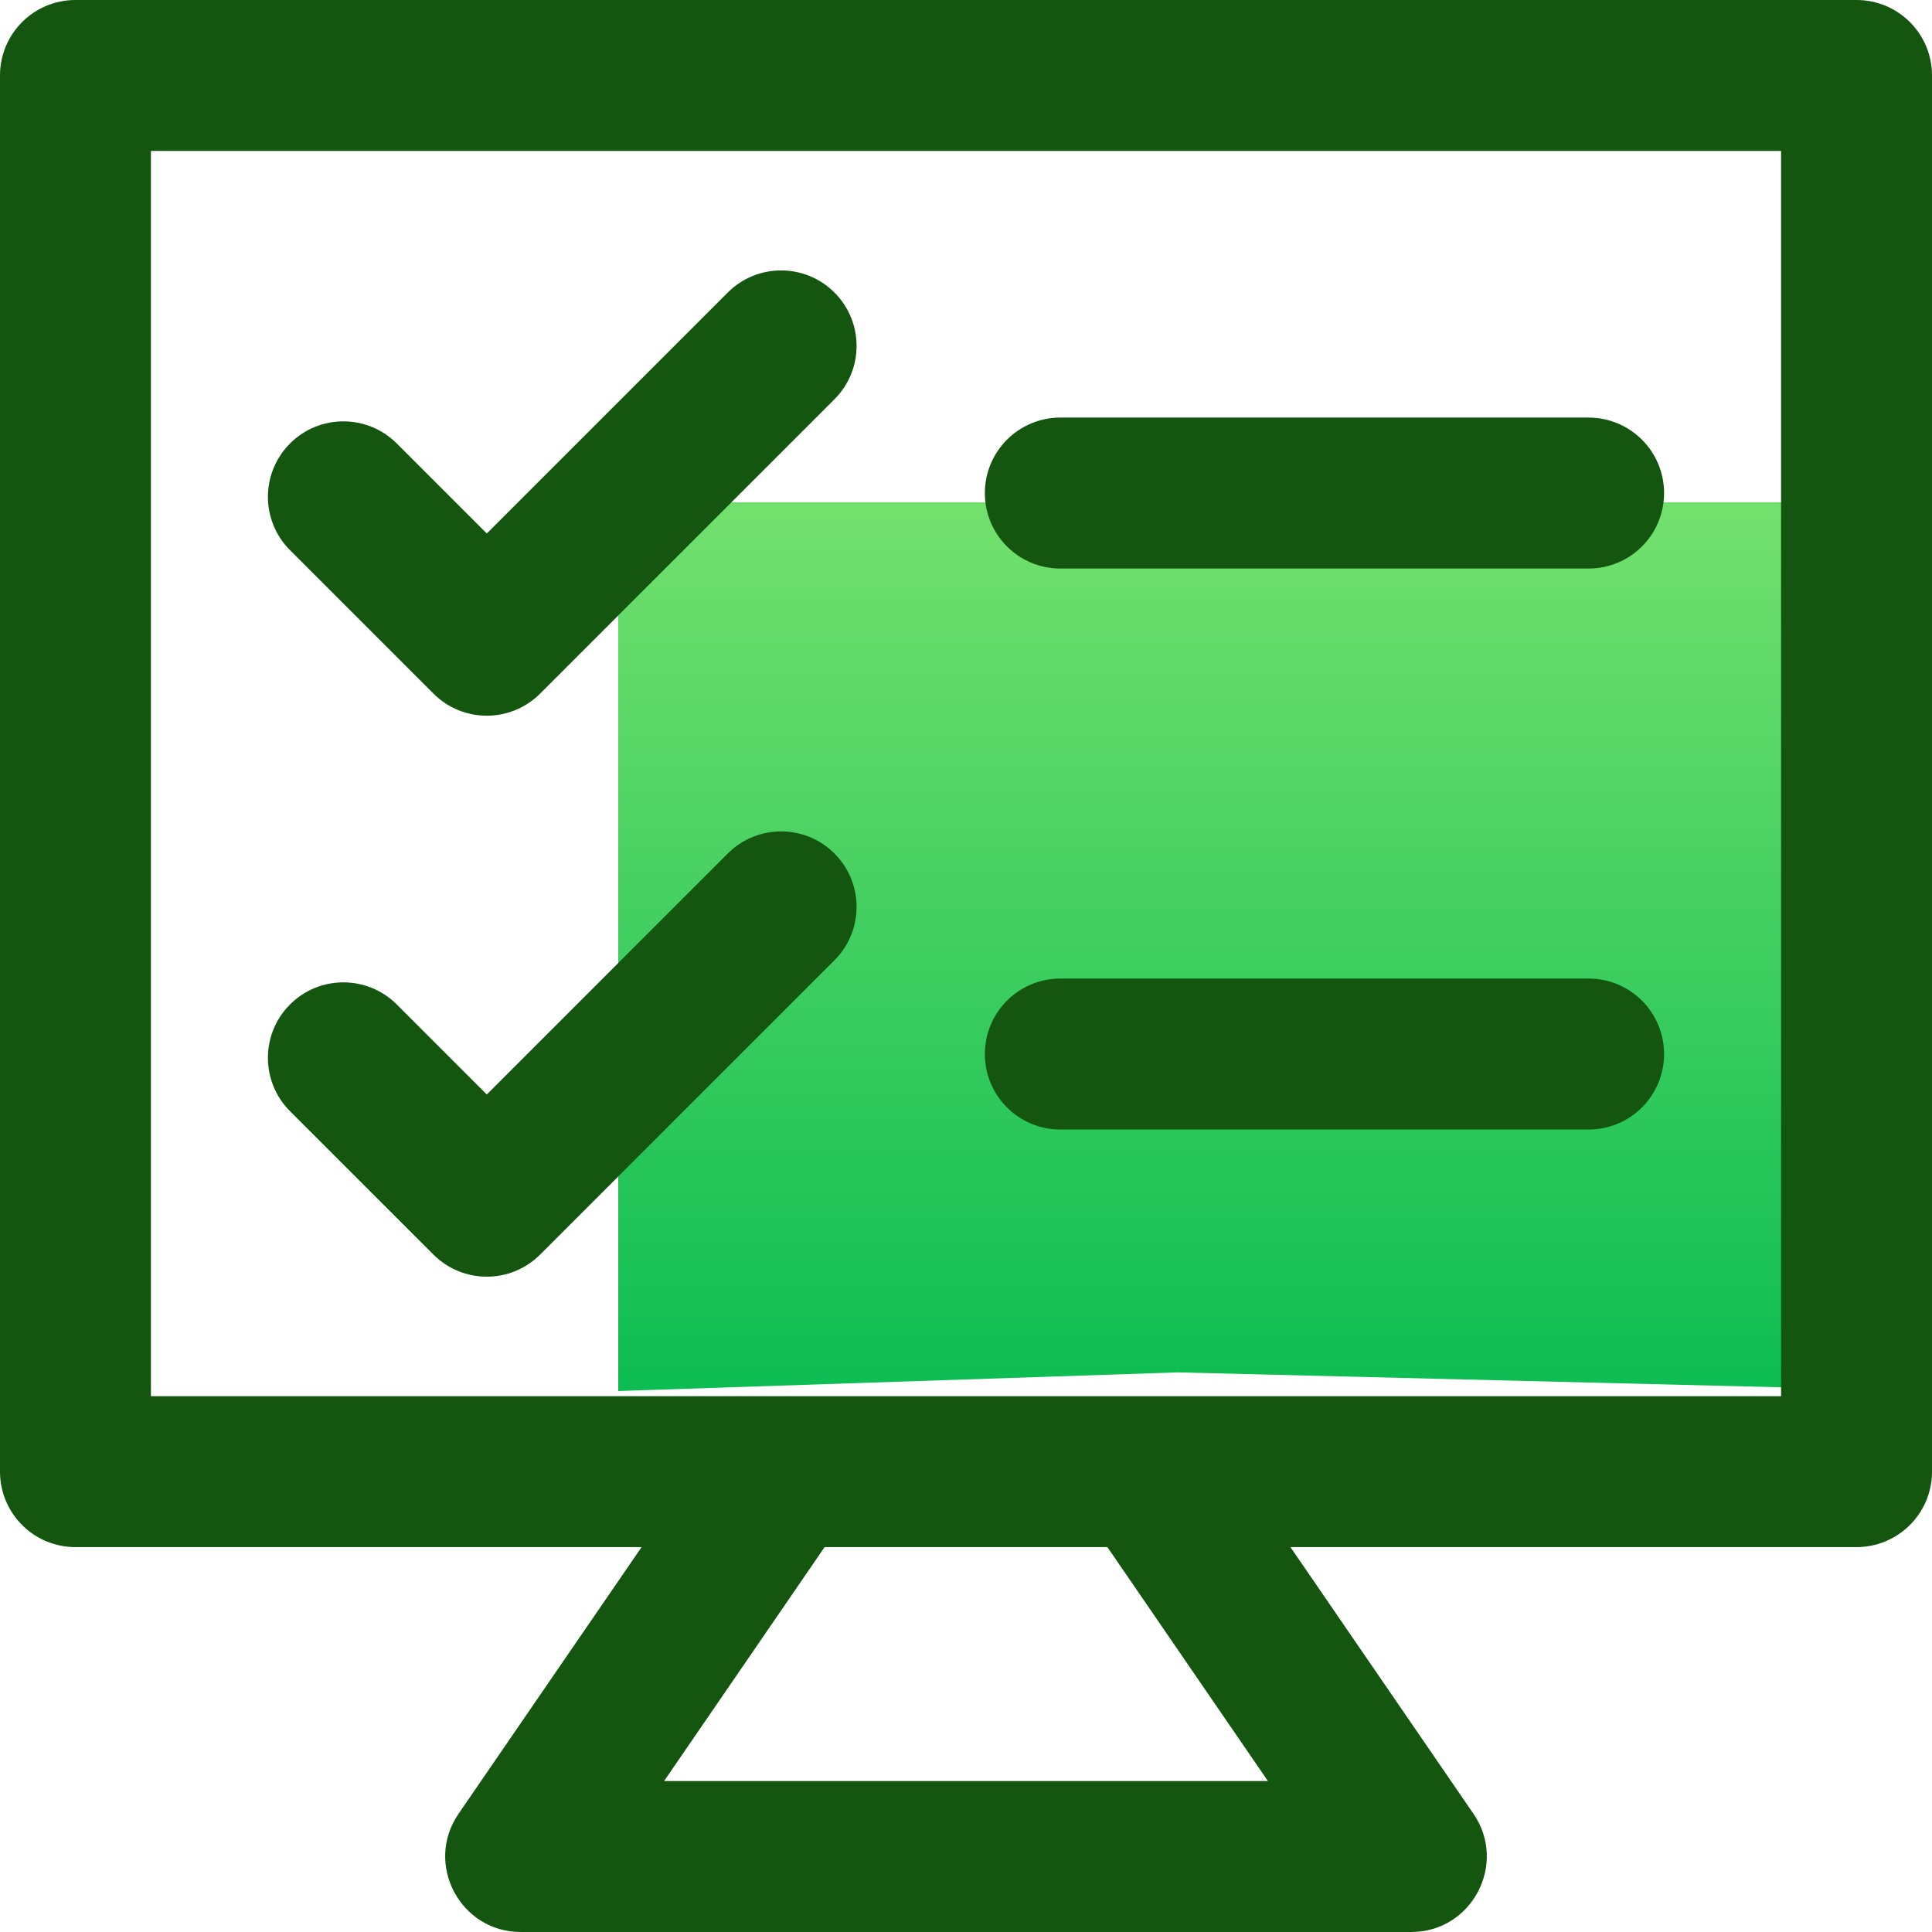 <?xml version="1.0" encoding="UTF-8"?>
<svg width="50" height="50" viewBox="0 0 50 50" fill="none" xmlns="http://www.w3.org/2000/svg">
<path fill-rule="evenodd" clip-rule="evenodd" d="M30.479 35.517L16 36V13H50V36L30.479 35.517Z" fill="url(#paint0_linear)"/>
<path d="M48.047 0H1.953C0.874 0 0 0.874 0 1.953V38.086C0 39.165 0.874 40.039 1.953 40.039H16.604L11.866 46.942C10.978 48.236 11.907 50 13.477 50H36.523C38.093 50 39.022 48.236 38.134 46.942L33.397 40.039H48.047C49.126 40.039 50 39.165 50 38.086V1.953C50 0.874 49.126 0 48.047 0ZM17.186 46.094L21.341 40.039H28.659L32.814 46.094H17.186ZM46.094 36.133C44.869 36.133 5.13 36.133 3.906 36.133V3.906H46.094V36.133ZM7.506 14.239C6.743 13.476 6.743 12.24 7.506 11.477C8.268 10.714 9.505 10.714 10.268 11.477L12.598 13.807L18.834 7.571C19.596 6.808 20.833 6.808 21.596 7.571C22.359 8.334 22.359 9.57 21.596 10.333L13.979 17.95C13.216 18.713 11.979 18.713 11.217 17.95L7.506 14.239ZM7.506 28.758C6.743 27.994 6.743 26.758 7.506 25.995C8.268 25.233 9.505 25.233 10.268 25.995L12.598 28.325L18.834 22.089C19.596 21.326 20.833 21.326 21.596 22.089C22.359 22.852 22.359 24.088 21.596 24.851L13.979 32.468C13.216 33.231 11.979 33.231 11.217 32.468L7.506 28.758ZM25.488 12.761C25.488 11.682 26.363 10.807 27.441 10.807H41.113C42.192 10.807 43.066 11.682 43.066 12.761C43.066 13.839 42.192 14.714 41.113 14.714H27.441C26.363 14.714 25.488 13.839 25.488 12.761ZM25.488 27.279C25.488 26.2 26.363 25.325 27.441 25.325H41.113C42.192 25.325 43.066 26.2 43.066 27.279C43.066 28.357 42.192 29.232 41.113 29.232H27.441C26.363 29.232 25.488 28.357 25.488 27.279Z" fill="#14550F"/>
<defs>
<linearGradient id="paint0_linear" x1="16.17" y1="11.934" x2="16.17" y2="36.345" gradientUnits="userSpaceOnUse">
<stop stop-color="#78E26F"/>
<stop offset="1" stop-color="#0BBC52"/>
</linearGradient>
</defs>
</svg>
